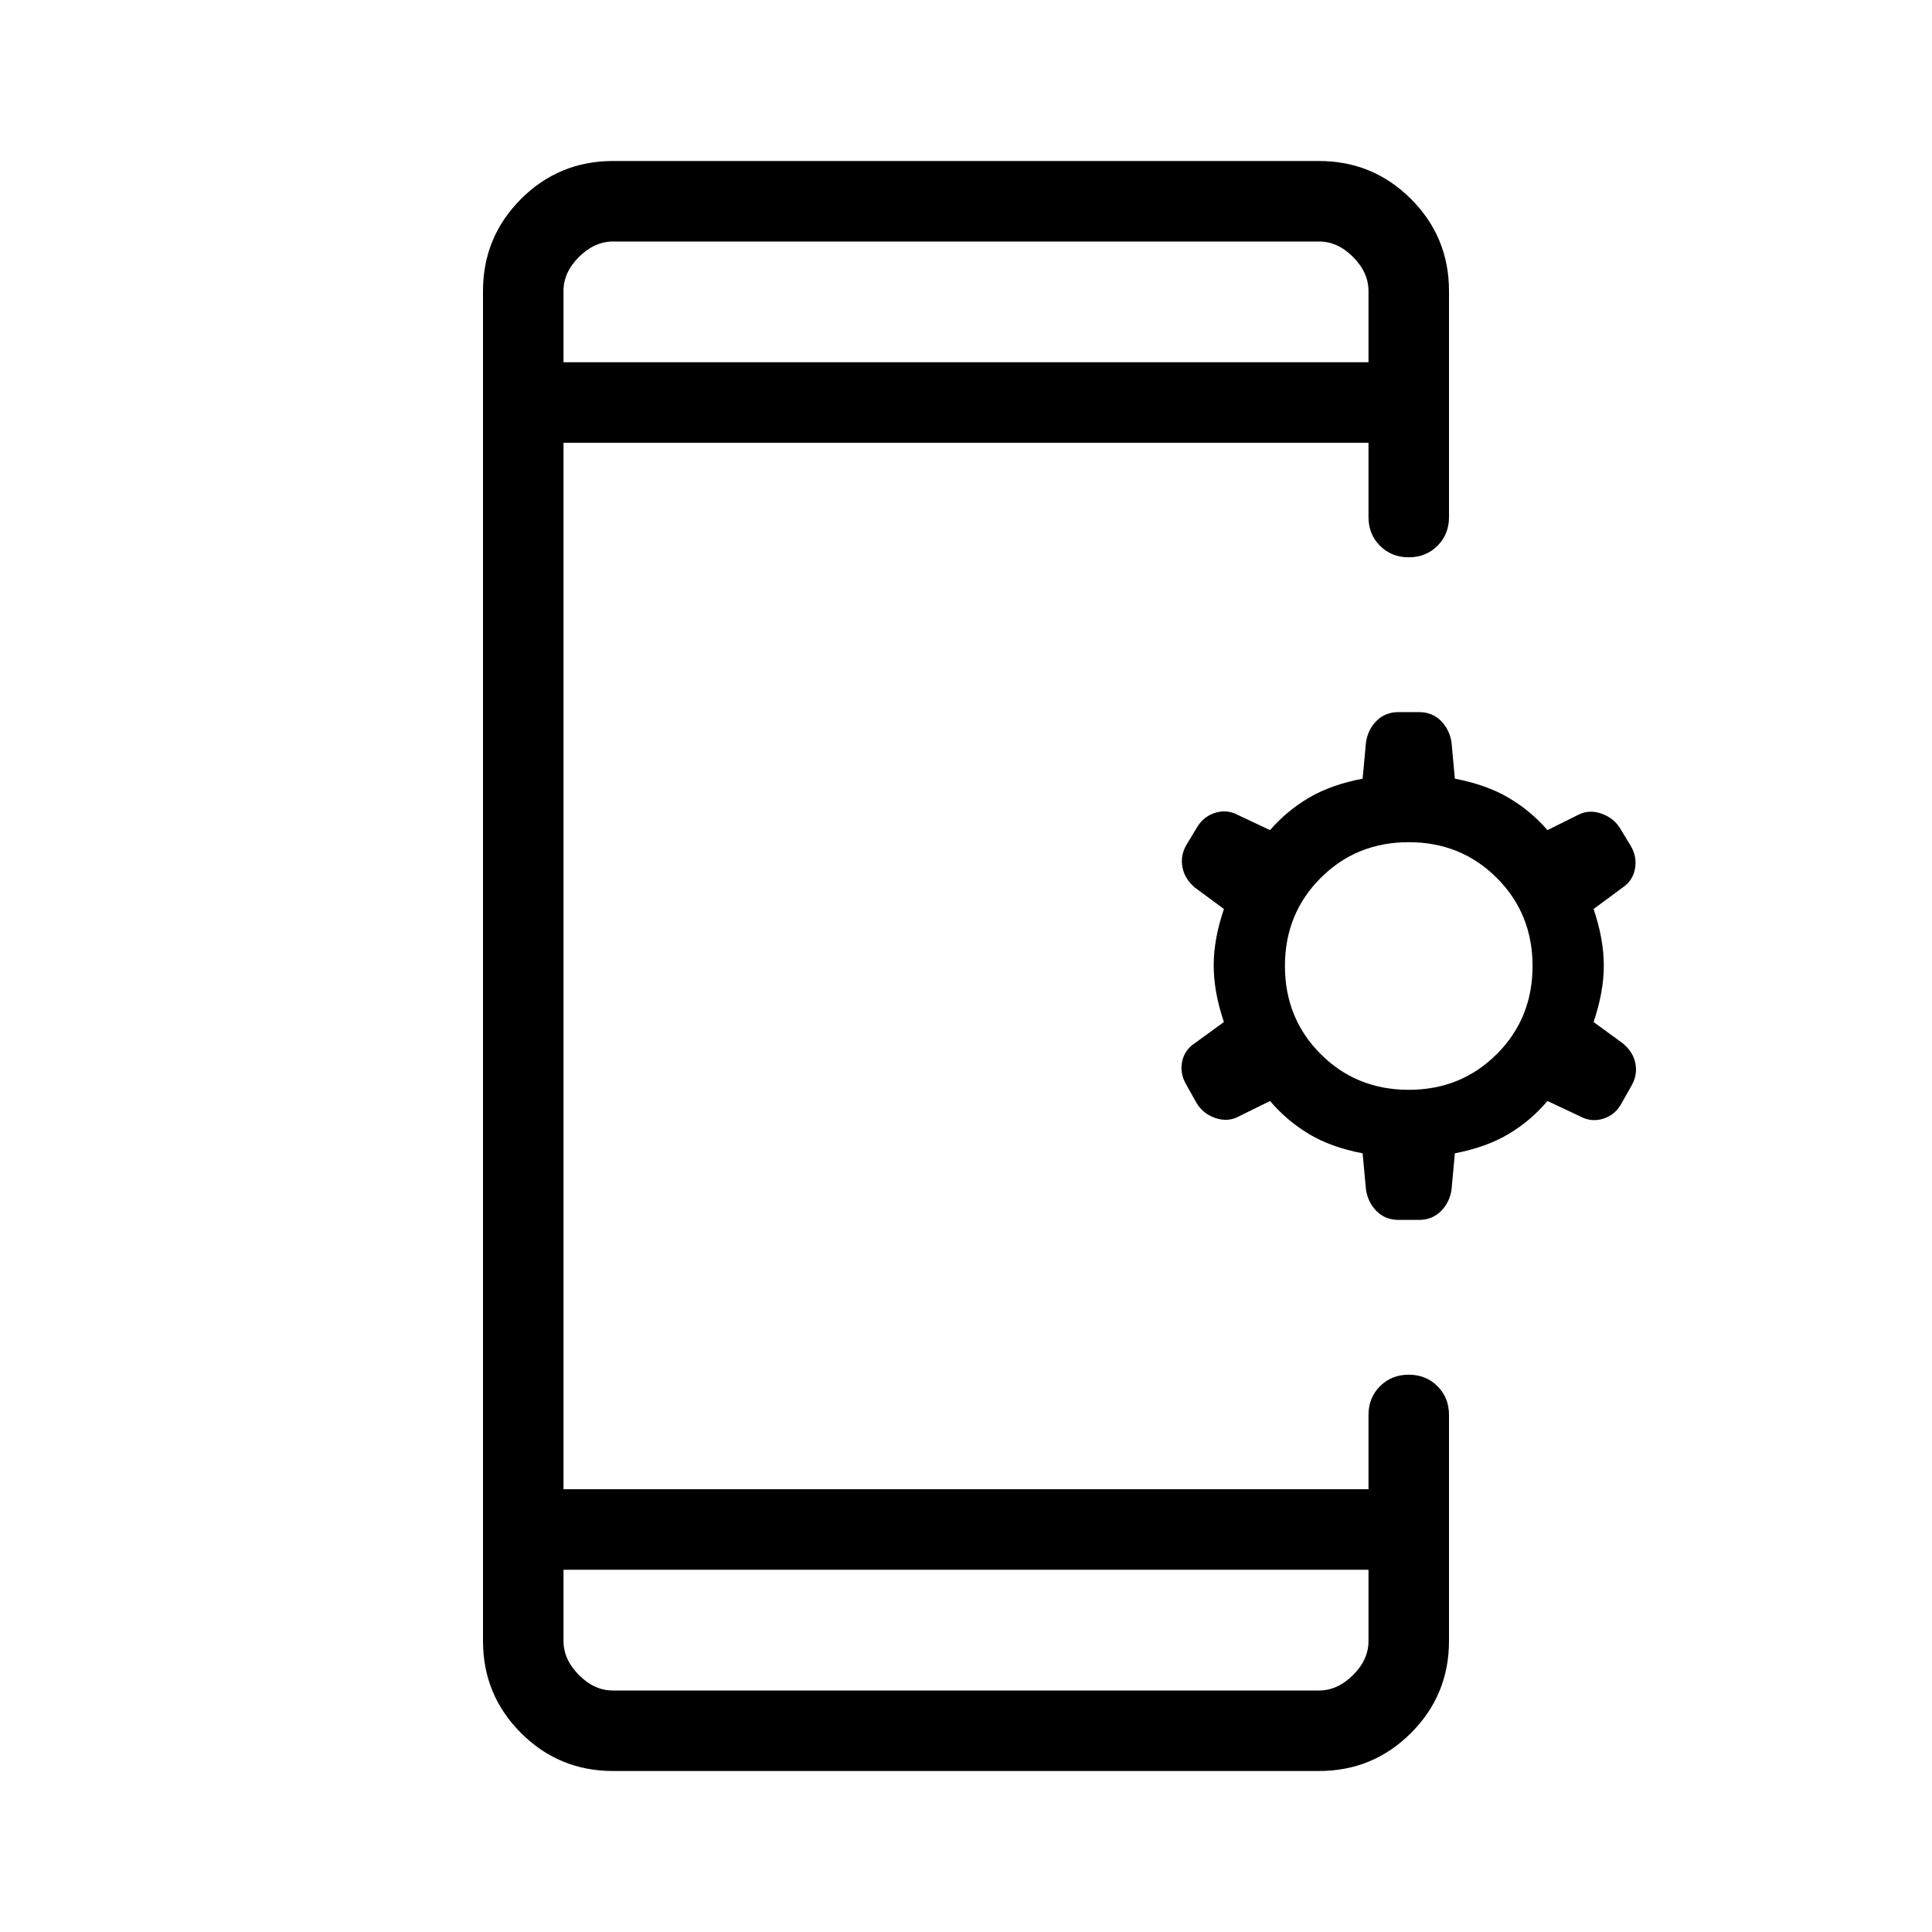<svg xmlns="http://www.w3.org/2000/svg" width="1em" height="1em" viewBox="0 0 24 24"><path fill="currentColor" d="M7 19.5v.885q0 .23.192.423t.423.192h8.77q.23 0 .423-.192t.192-.424V19.5zm9.927-5.173q-.392-.075-.667-.24t-.483-.41l-.385.19q-.136.075-.292.022q-.156-.052-.237-.189l-.126-.225q-.081-.136-.053-.283t.158-.233l.362-.263q-.127-.373-.127-.702t.127-.702l-.356-.263q-.13-.106-.159-.255t.053-.285l.133-.22q.08-.13.227-.174q.146-.043.282.032l.393.185q.208-.24.483-.402q.274-.162.667-.237l.042-.454q.025-.161.134-.267q.108-.106.27-.106h.254q.162 0 .27.106t.134.267l.042.454q.392.075.667.237t.483.402l.373-.185q.137-.075.292-.022q.156.053.237.184l.133.219q.08.136.052.285q-.027.15-.158.236l-.356.263q.127.374.127.702t-.127.702l.362.264q.13.106.158.252t-.053.282l-.127.225q-.08.137-.227.18q-.146.043-.282-.032l-.404-.19q-.208.246-.483.41t-.667.24l-.042.454q-.025.161-.134.267q-.108.106-.27.106h-.254q-.162 0-.27-.106t-.134-.267zm.573-.789q.65 0 1.094-.444T19.038 12t-.444-1.094t-1.094-.444t-1.094.444T15.962 12t.444 1.094t1.094.444M7 4.5h10v-.885q0-.23-.192-.423T16.384 3H7.616q-.231 0-.424.192T7 3.616zm0 0V3zm0 15V21zm.616 2.5q-.672 0-1.144-.472T6 20.385V3.615q0-.67.472-1.143Q6.944 2 7.616 2h8.769q.67 0 1.143.472q.472.472.472 1.144v2.807q0 .214-.143.357t-.357.143t-.357-.143T17 6.423V5.5H7v13h10v-.923q0-.214.143-.357t.357-.143t.357.143t.143.357v2.807q0 .672-.472 1.144T16.385 22z"/></svg>